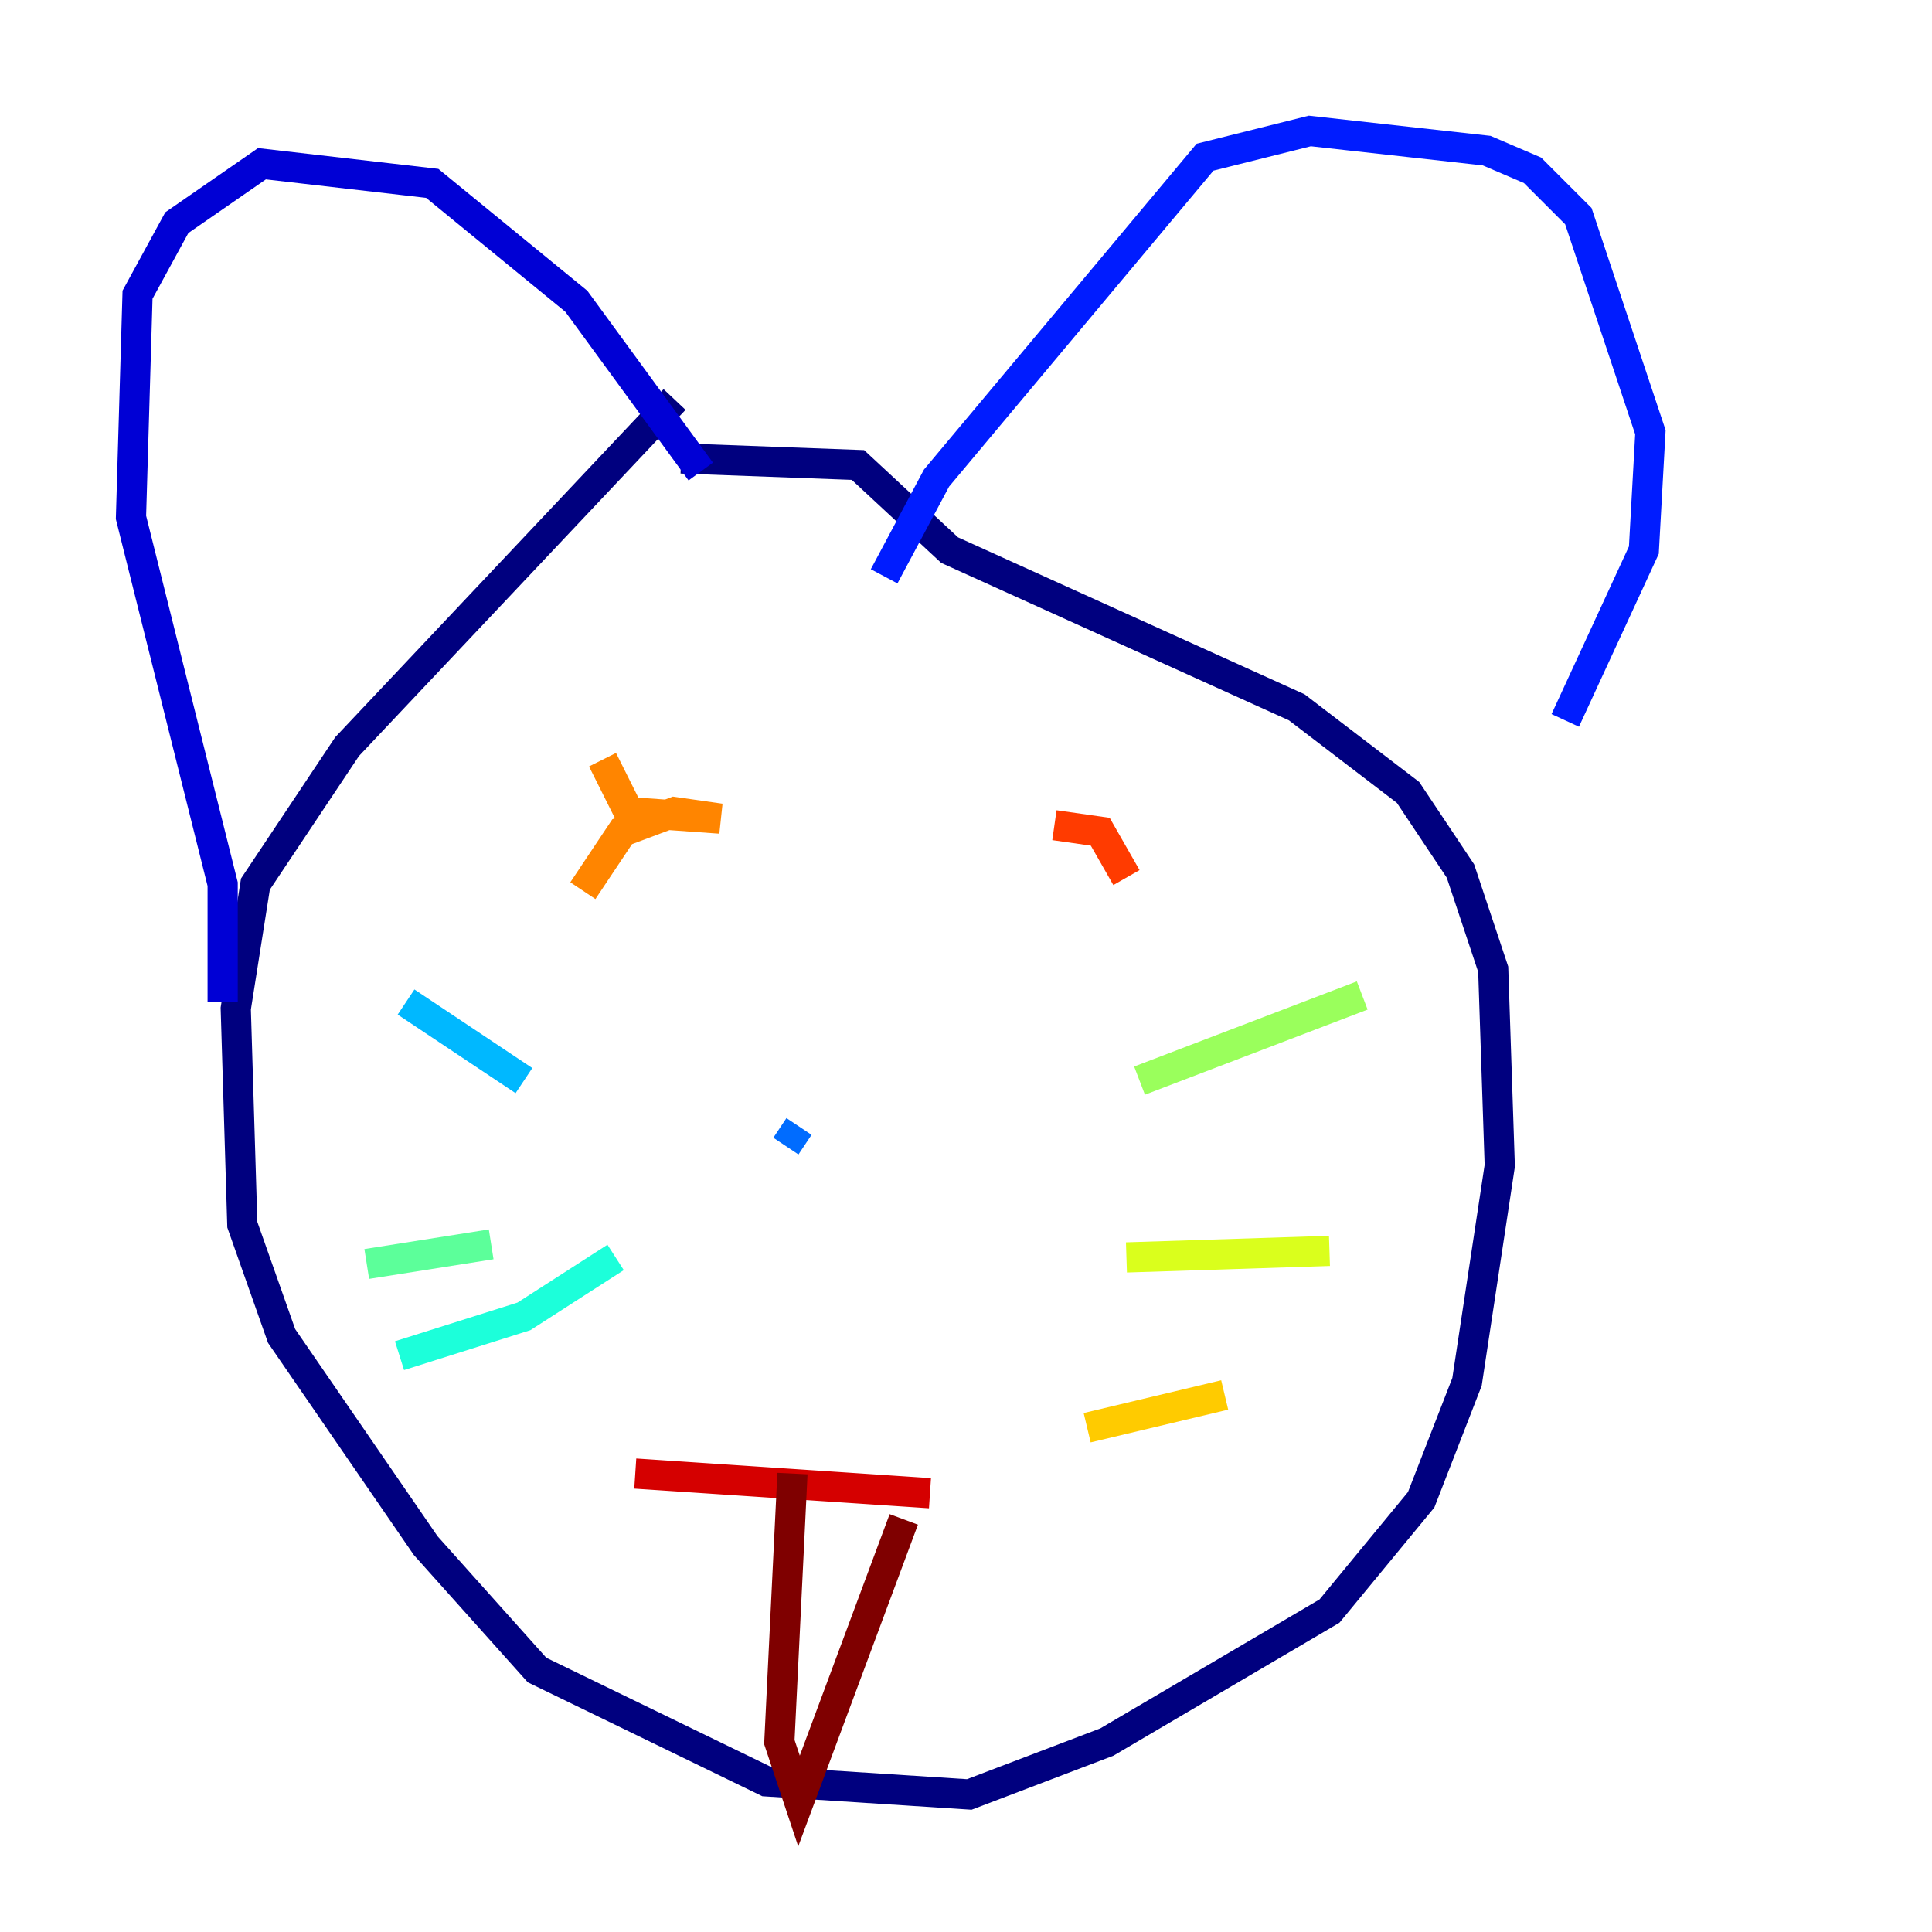 <?xml version="1.0" encoding="utf-8" ?>
<svg baseProfile="tiny" height="128" version="1.2" viewBox="0,0,128,128" width="128" xmlns="http://www.w3.org/2000/svg" xmlns:ev="http://www.w3.org/2001/xml-events" xmlns:xlink="http://www.w3.org/1999/xlink"><defs /><polyline fill="none" points="44.691,26.468 22.997,49.464 16.922,58.576 15.62,66.82 16.054,81.139 18.658,88.515 28.203,102.4 35.58,110.644 50.766,118.02 64.217,118.888 73.329,115.417 88.081,106.739 94.156,99.363 97.193,91.552 99.363,77.234 98.929,64.217 96.759,57.709 93.288,52.502 85.912,46.861 62.915,36.447 56.841,30.807 45.125,30.373" stroke="#00007f" stroke-width="2" /><polyline fill="none" points="14.752,66.386 14.752,58.576 8.678,34.278 9.112,19.525 11.715,14.752 17.356,10.848 28.637,12.149 38.183,19.959 46.427,31.241" stroke="#0000d5" stroke-width="2" /><polyline fill="none" points="58.576,38.183 62.047,31.675 79.837,10.414 86.78,8.678 98.495,9.98 101.532,11.281 104.57,14.319 109.342,28.637 108.909,36.447 103.702,47.729" stroke="#001cff" stroke-width="2" /><polyline fill="none" points="52.068,75.932 52.936,74.63" stroke="#006cff" stroke-width="2" /><polyline fill="none" points="34.712,71.593 26.902,66.386" stroke="#00b8ff" stroke-width="2" /><polyline fill="none" points="40.786,83.308 34.712,87.214 26.468,89.817" stroke="#1cffda" stroke-width="2" /><polyline fill="none" points="32.542,82.441 24.298,83.742" stroke="#5cff9a" stroke-width="2" /><polyline fill="none" points="75.498,71.593 90.251,65.953" stroke="#9aff5c" stroke-width="2" /><polyline fill="none" points="74.63,83.308 88.081,82.875" stroke="#daff1c" stroke-width="2" /><polyline fill="none" points="72.027,94.59 81.139,92.42" stroke="#ffcb00" stroke-width="2" /><polyline fill="none" points="39.919,50.332 41.654,53.803 47.729,54.237 44.691,53.803 41.22,55.105 38.617,59.01" stroke="#ff8500" stroke-width="2" /><polyline fill="none" points="69.858,54.671 72.895,55.105 74.63,58.142" stroke="#ff3b00" stroke-width="2" /><polyline fill="none" points="42.088,97.627 61.614,98.929" stroke="#d50000" stroke-width="2" /><polyline fill="none" points="52.502,97.627 51.634,115.417 52.936,119.322 59.878,100.664" stroke="#7f0000" stroke-width="2" /></svg>